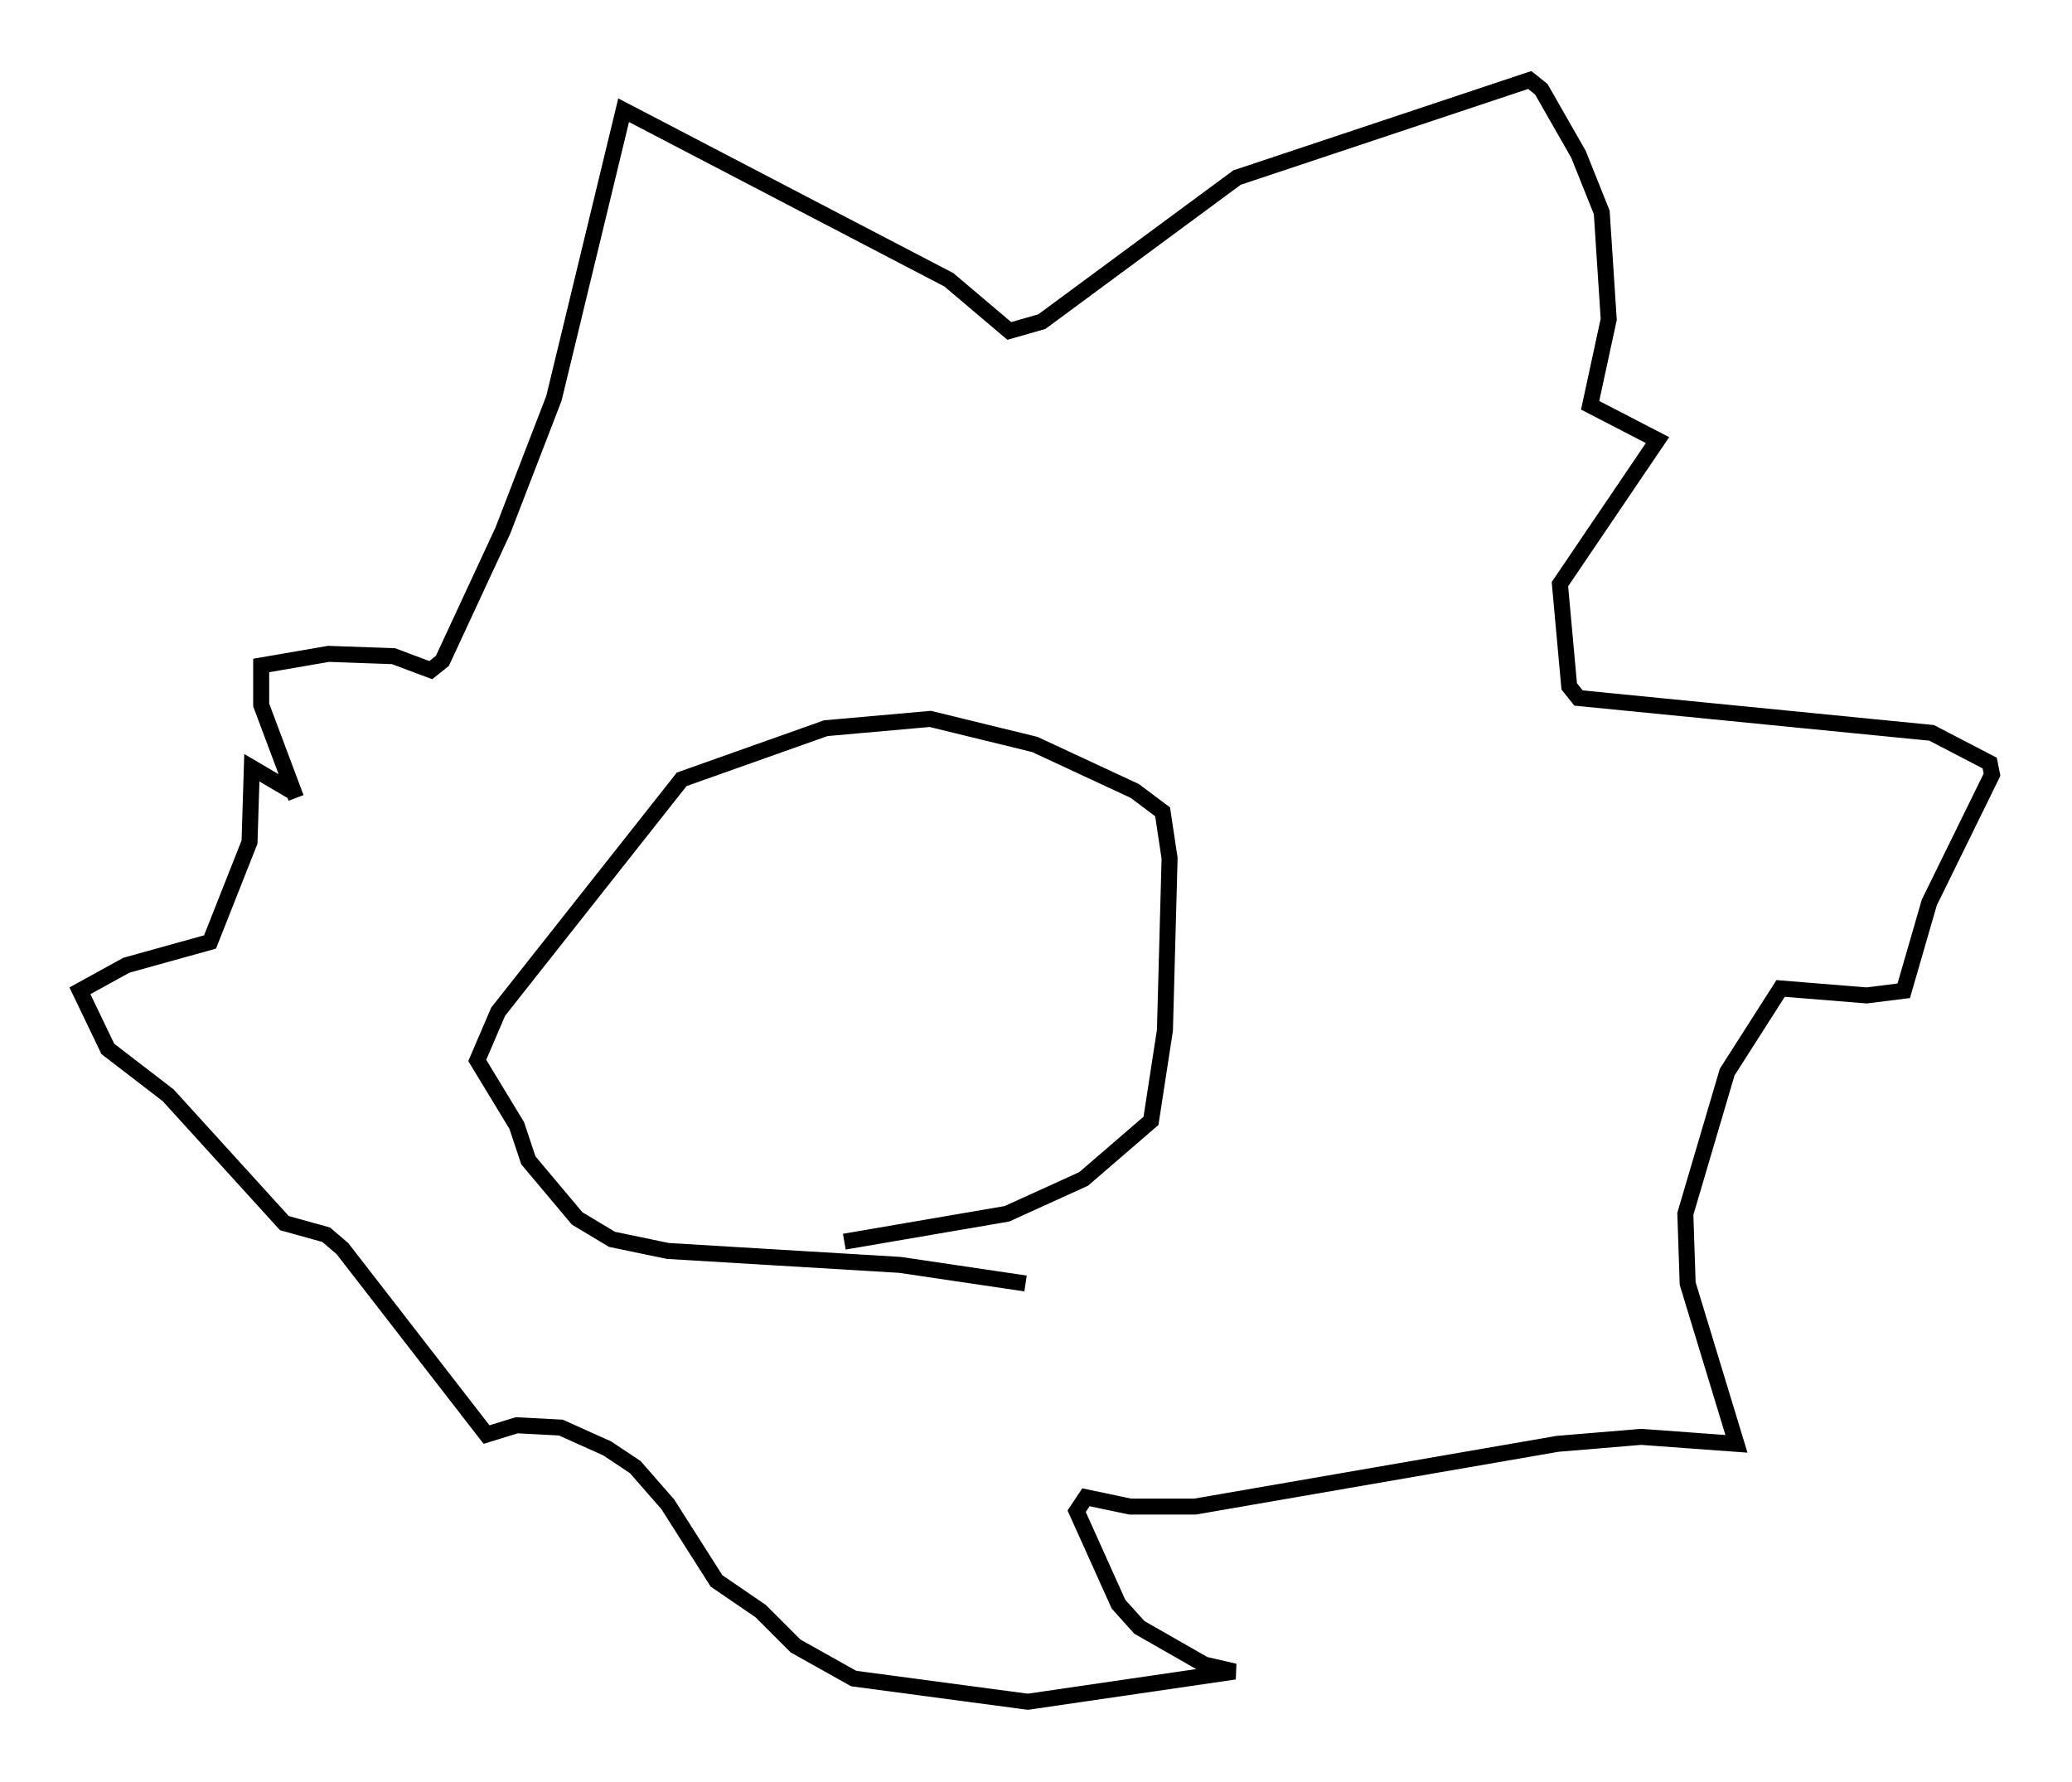 <?xml version="1.0" encoding="utf-8" ?>
<svg baseProfile="full" height="111.385" version="1.1" width="129.542" xmlns="http://www.w3.org/2000/svg" xmlns:ev="http://www.w3.org/2001/xml-events" xmlns:xlink="http://www.w3.org/1999/xlink"><defs /><rect fill="white" height="111.385" width="129.542" x="0" y="0" /><path d="M43.346, 79.95 m9.441, -2.324 l10.168, -1.743 4.793, -2.179 l4.212, -3.631 0.872, -5.665 l0.291, -10.749 -0.436, -2.905 l-1.743, -1.307 -6.246, -2.905 l-6.536, -1.598 -6.536, 0.581 l-9.006, 3.196 -11.475, 14.525 l-1.307, 3.05 2.469, 4.067 l0.726, 2.179 3.05, 3.631 l2.179, 1.307 3.486, 0.726 l14.525, 0.872 7.844, 1.162 m-45.609, -30.357 l-2.179, -5.81 0.0, -2.469 l4.212, -0.726 4.067, 0.145 l2.324, 0.872 0.726, -0.581 l3.777, -8.134 3.196, -8.279 l4.358, -18.011 20.335, 10.603 l3.777, 3.196 2.034, -0.581 l12.201, -9.006 18.302, -6.101 l0.726, 0.581 2.324, 4.067 l1.453, 3.631 0.436, 6.682 l-1.162, 5.374 4.212, 2.179 l-6.101, 9.006 0.581, 6.391 l0.581, 0.726 22.078, 2.179 l3.631, 1.888 0.145, 0.726 l-3.922, 7.989 -1.598, 5.52 l-2.324, 0.291 -5.374, -0.436 l-3.341, 5.229 -2.615, 8.86 l0.145, 4.358 3.05, 10.022 l-5.955, -0.436 -5.229, 0.436 l-22.659, 3.922 -4.067, 0.0 l-2.76, -0.581 -0.581, 0.872 l2.615, 5.81 1.307, 1.453 l4.067, 2.324 1.888, 0.436 l-12.927, 1.888 -10.894, -1.453 l-3.631, -2.034 -2.179, -2.179 l-2.76, -1.888 -3.05, -4.793 l-2.034, -2.324 -1.743, -1.162 l-2.905, -1.307 -2.76, -0.145 l-1.888, 0.581 -9.006, -11.62 l-1.017, -0.872 -2.615, -0.726 l-7.263, -7.989 -3.777, -2.905 l-1.743, -3.631 2.905, -1.598 l5.229, -1.453 2.469, -6.246 l0.145, -4.648 2.469, 1.453 m55.341, -9.587 " fill="none" stroke="black" stroke-width="1" /></svg>